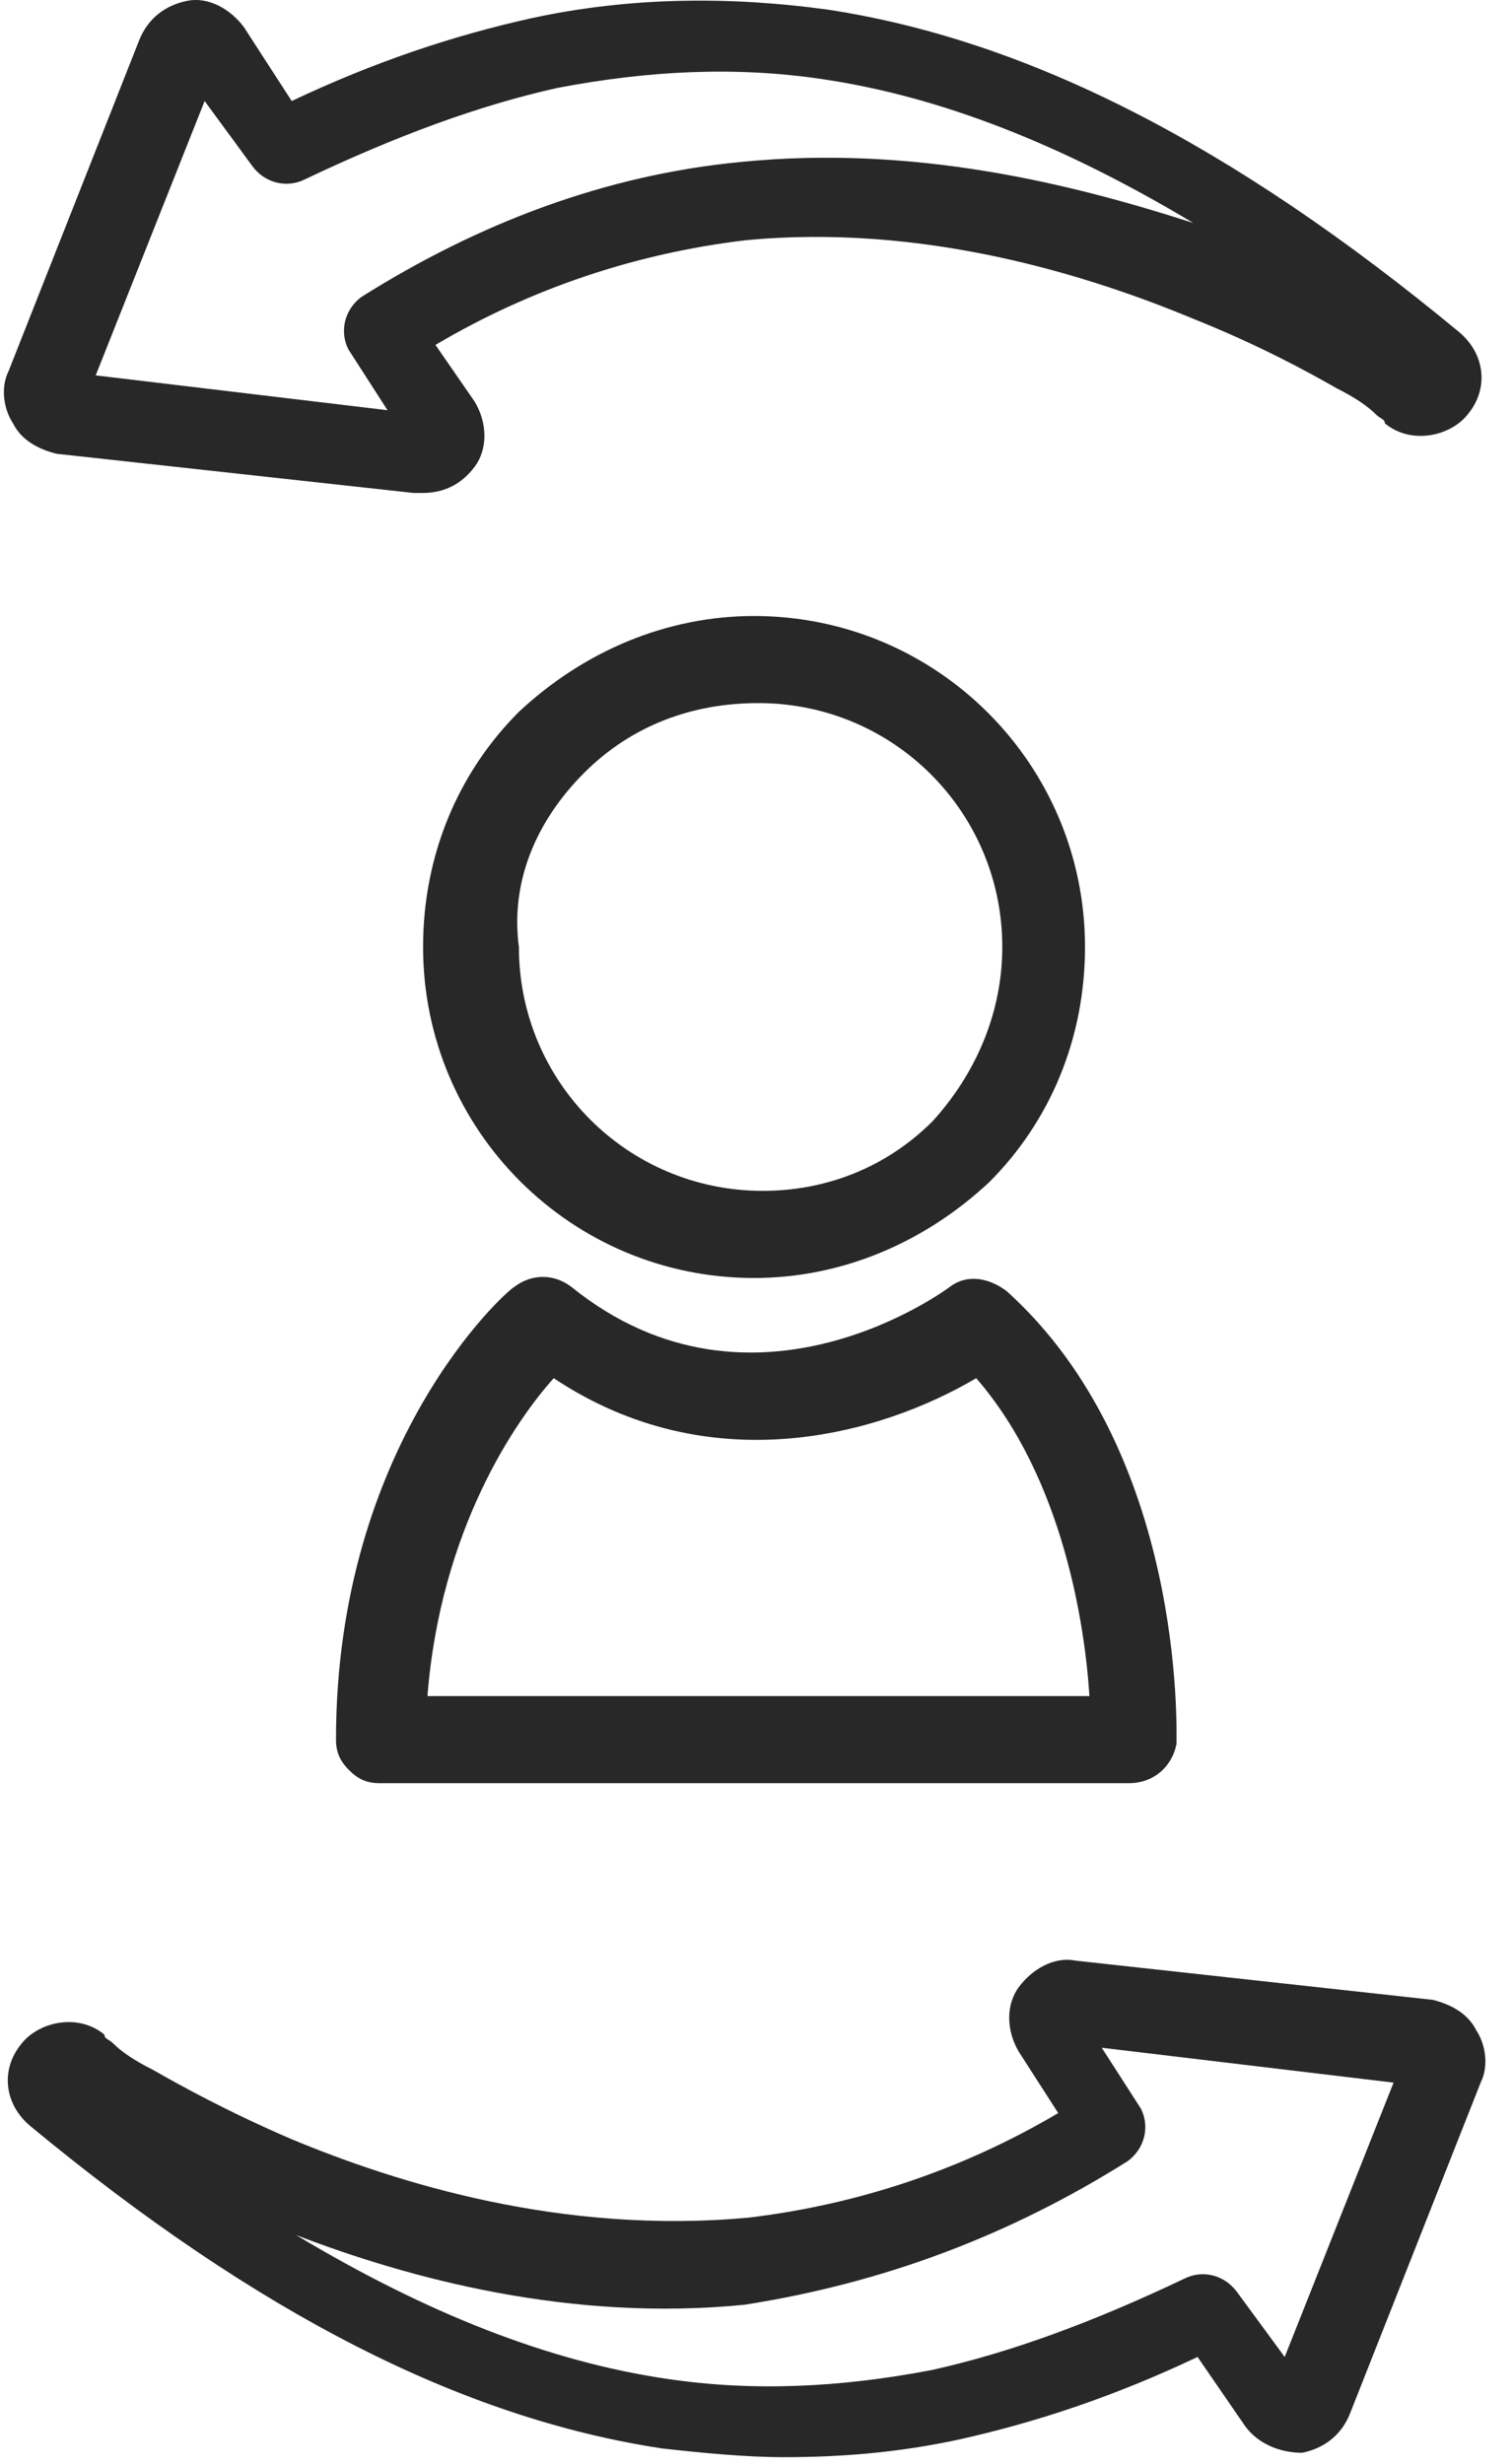 <svg width="27" height="44" viewBox="0 0 27 44" fill="none" xmlns="http://www.w3.org/2000/svg">
<path d="M5.209 38.2C4.121 37.733 3.265 37.267 2.721 36.955C2.41 36.8 2.176 36.644 2.021 36.489C1.943 36.411 1.865 36.411 1.865 36.333C1.399 35.944 0.699 36.1 0.388 36.489C-0.001 36.955 0.077 37.578 0.543 37.966C4.587 41.31 8.242 43.177 11.82 43.721C12.52 43.799 13.297 43.877 13.997 43.877C15.008 43.877 16.019 43.799 17.108 43.566C18.508 43.255 19.908 42.788 21.385 42.088L22.241 43.332C22.474 43.644 22.863 43.799 23.252 43.799C23.64 43.721 23.952 43.488 24.107 43.099L26.44 37.189C26.596 36.878 26.518 36.489 26.362 36.255C26.207 35.944 25.896 35.789 25.585 35.711L19.208 35.011C18.819 34.933 18.43 35.167 18.197 35.478C17.963 35.789 17.963 36.255 18.197 36.644L18.897 37.733C17.186 38.744 15.319 39.366 13.375 39.599C10.031 39.911 7.076 38.977 5.209 38.2ZM20.141 38.589C20.452 38.355 20.53 37.966 20.374 37.655L19.674 36.566L24.885 37.189L22.941 42.088L22.085 40.922C21.852 40.611 21.463 40.533 21.152 40.688C19.519 41.466 18.041 42.01 16.641 42.321C15.008 42.633 13.453 42.71 11.897 42.477C9.798 42.166 7.62 41.31 5.287 39.911C7.309 40.688 10.187 41.466 13.297 41.155C15.786 40.766 18.041 39.911 20.141 38.589Z" fill="#282828"/>
<path d="M23.874 6.936C24.185 7.092 24.418 7.248 24.574 7.403C24.651 7.481 24.729 7.481 24.729 7.559C25.196 7.947 25.896 7.792 26.207 7.403C26.596 6.936 26.518 6.314 26.051 5.926C22.007 2.581 18.352 0.715 14.775 0.171C13.064 -0.063 11.275 -0.063 9.486 0.326C8.087 0.637 6.687 1.104 5.209 1.804L4.354 0.482C4.12 0.171 3.732 -0.063 3.343 0.015C2.954 0.093 2.643 0.326 2.487 0.715L0.154 6.625C-0.001 6.936 0.076 7.325 0.232 7.559C0.387 7.87 0.699 8.025 1.01 8.103L7.387 8.803C7.464 8.803 7.464 8.803 7.542 8.803C7.931 8.803 8.242 8.647 8.475 8.336C8.709 8.025 8.709 7.559 8.475 7.17L7.776 6.159C9.486 5.148 11.353 4.526 13.297 4.292C16.486 3.981 19.441 4.915 21.307 5.692C22.474 6.159 23.329 6.625 23.874 6.936ZM13.219 2.893C10.809 3.126 8.553 3.981 6.453 5.303C6.142 5.537 6.065 5.926 6.22 6.237L6.92 7.325L1.709 6.703L3.654 1.804L4.509 2.97C4.742 3.281 5.131 3.359 5.442 3.204C7.076 2.426 8.553 1.882 9.953 1.57C11.586 1.259 13.142 1.182 14.697 1.415C16.797 1.726 18.974 2.581 21.307 3.981C19.13 3.281 16.33 2.581 13.219 2.893Z" fill="#282828"/>
<path d="M13.465 22.821C15.021 22.821 16.498 22.199 17.665 21.11C18.753 20.021 19.375 18.544 19.375 16.91C19.375 13.644 16.731 11 13.465 11C11.91 11 10.432 11.622 9.266 12.711C8.177 13.8 7.555 15.277 7.555 16.91C7.555 20.177 10.199 22.821 13.465 22.821ZM10.432 13.8C11.288 12.944 12.376 12.555 13.543 12.555C15.954 12.555 17.898 14.5 17.898 16.91C17.898 18.077 17.431 19.166 16.654 20.021C15.798 20.877 14.709 21.265 13.621 21.265C11.21 21.265 9.266 19.321 9.266 16.91C9.11 15.744 9.577 14.655 10.432 13.8Z" fill="#282828"/>
<path d="M21.009 31.142C21.009 30.909 21.165 25.932 17.976 23.055C17.665 22.821 17.276 22.743 16.965 22.977C16.965 22.977 13.466 25.621 10.2 22.977C9.888 22.743 9.5 22.743 9.188 22.977C9.033 23.055 6 25.776 6 31.065C6 31.298 6.078 31.453 6.233 31.609C6.389 31.765 6.544 31.842 6.778 31.842H20.154C20.62 31.842 20.932 31.531 21.009 31.142ZM7.633 30.287C7.866 27.332 9.189 25.388 9.888 24.61C12.688 26.476 15.721 25.621 17.432 24.61C18.987 26.399 19.376 29.043 19.454 30.287H7.633Z" fill="#282828"/>
</svg>
